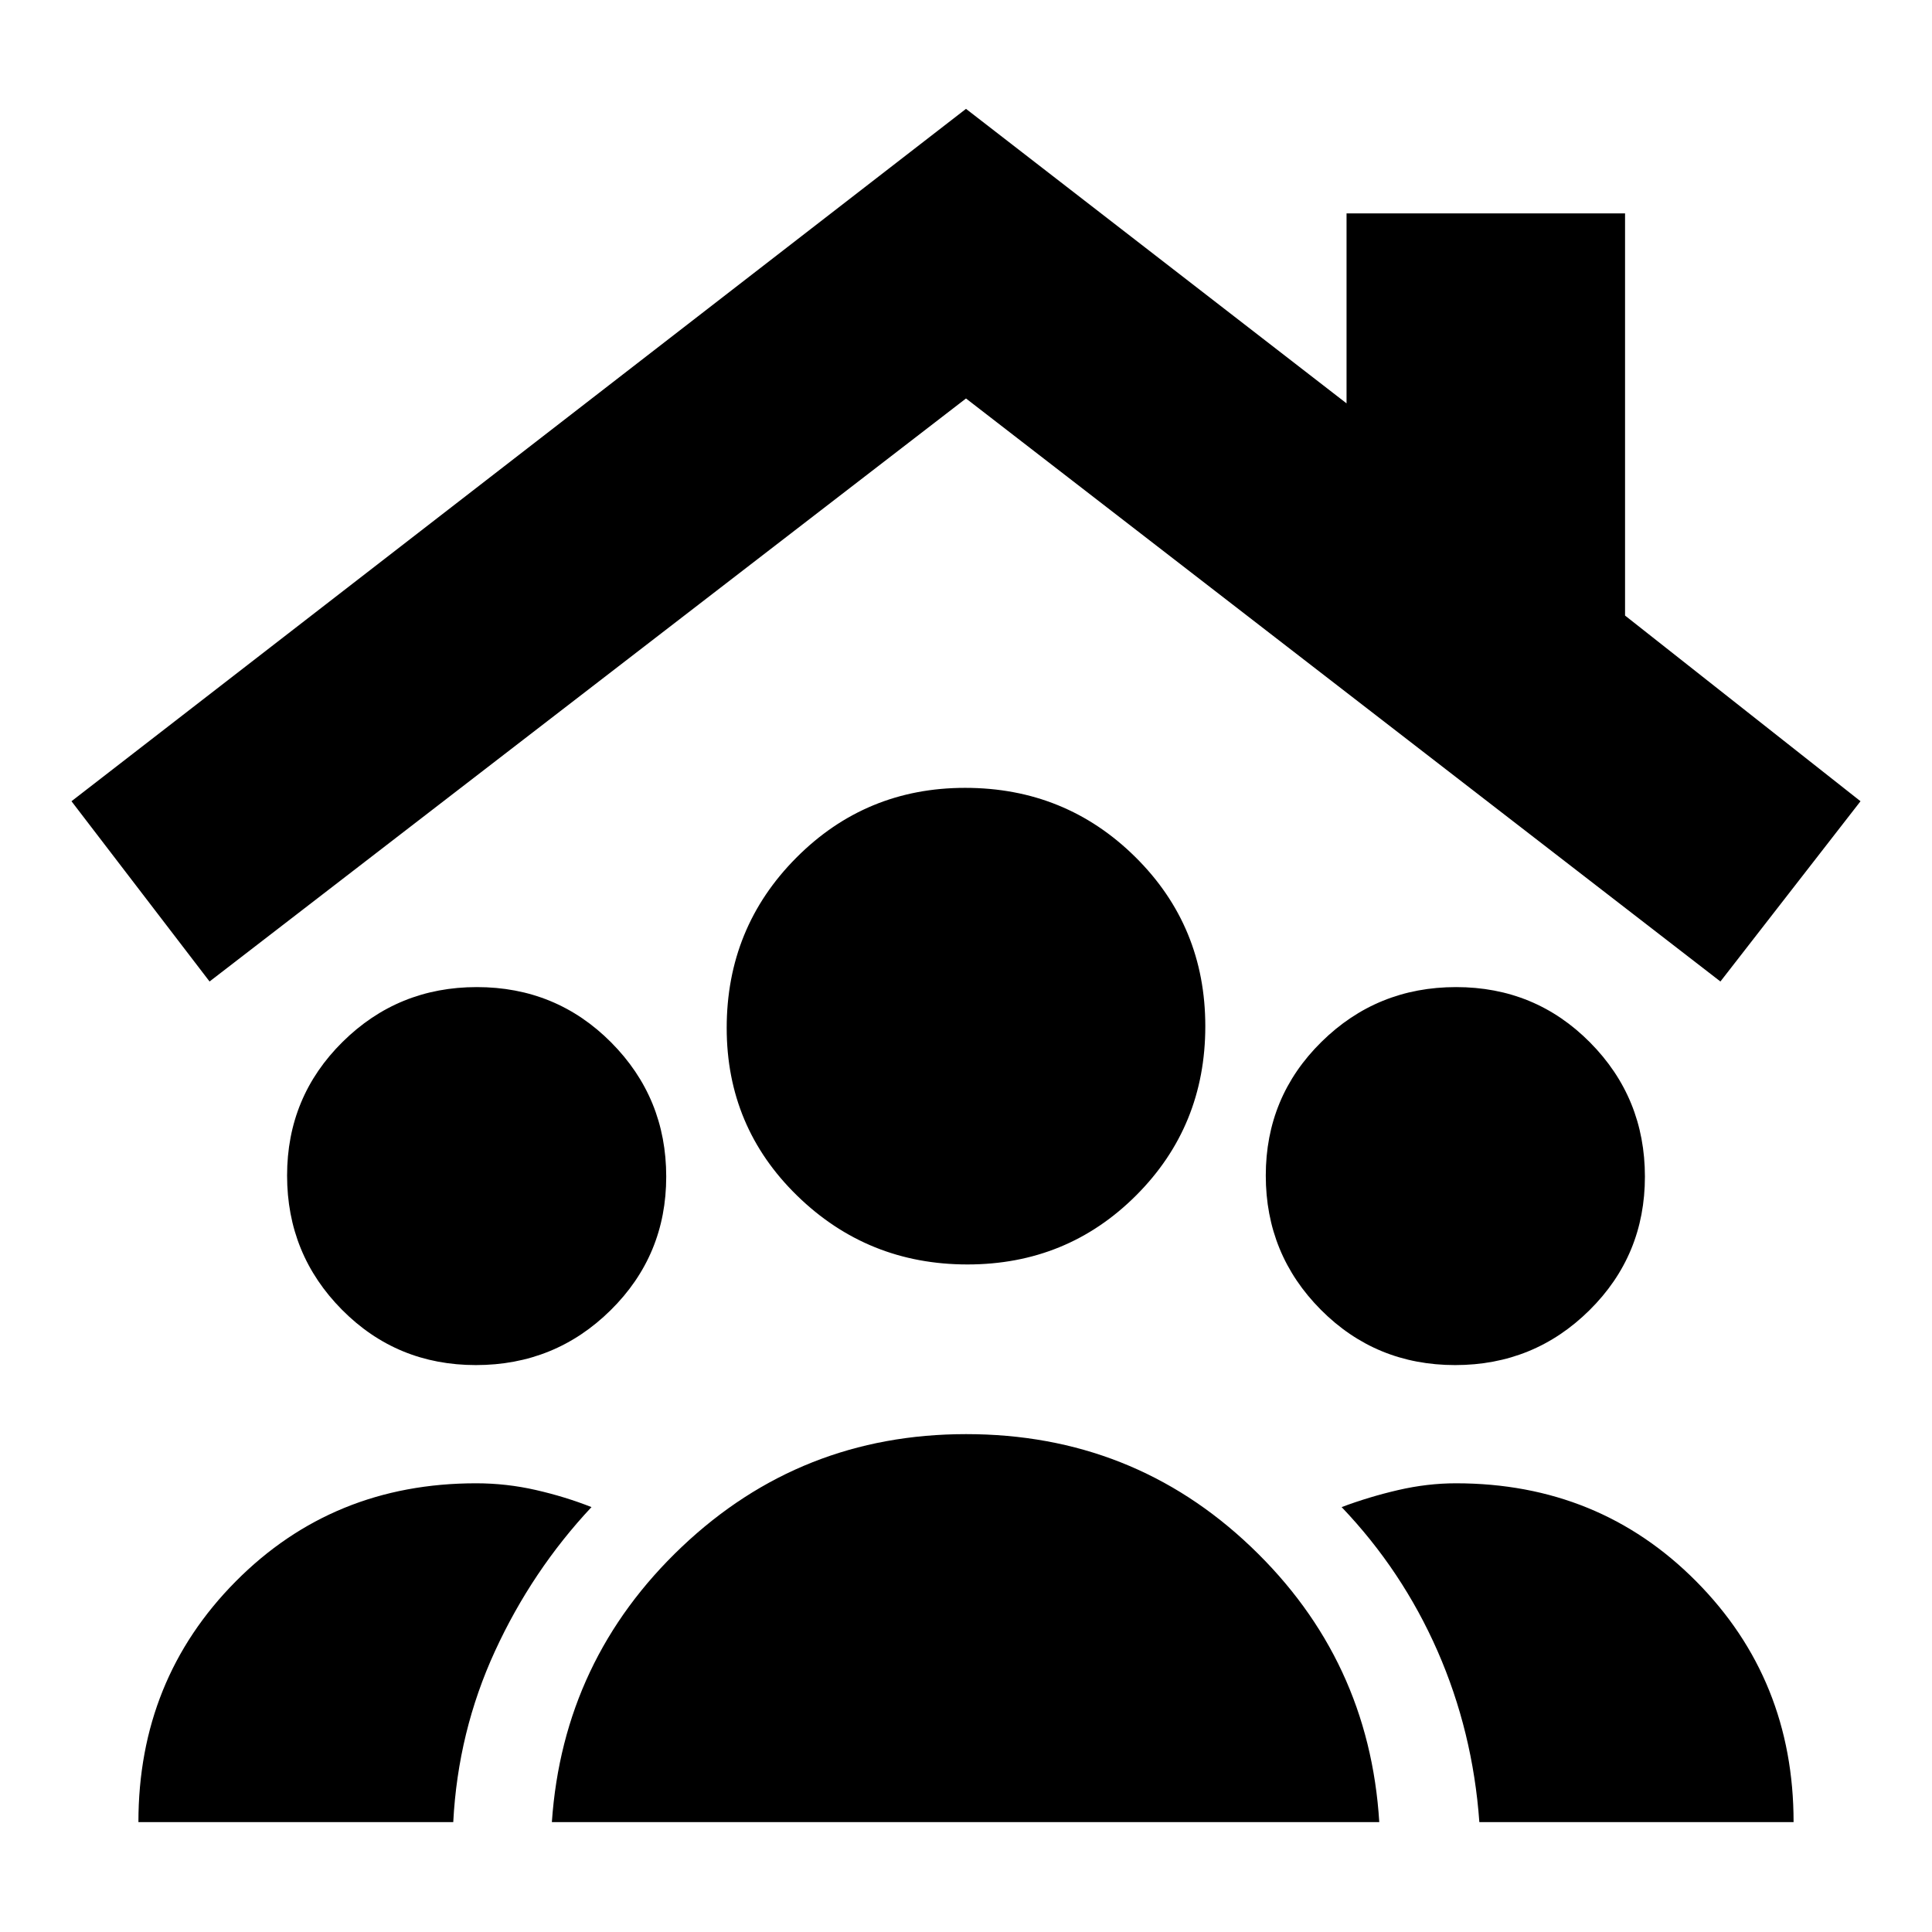 <svg xmlns="http://www.w3.org/2000/svg" height="20" viewBox="0 -960 960 960" width="20"><path d="M236.47-281.7q-39.3 0-66.56-27.51-27.26-27.52-27.26-66.66 0-39.13 27.55-66.39 27.55-27.26 66.74-27.26 39.41 0 66.76 27.51 27.34 27.52 27.34 66.66 0 39.13-27.63 66.39-27.64 27.26-66.94 27.26Zm486.59 0q-39.41 0-66.76-27.51-27.34-27.52-27.34-66.66 0-39.13 27.63-66.39 27.64-27.26 66.94-27.26t66.56 27.51q27.26 27.52 27.26 66.66 0 39.13-27.55 66.39-27.55 27.26-66.74 27.26Zm-242.34-50q-49.55 0-84.59-34.14-35.04-34.15-35.04-83.37 0-49.79 34.54-84.55 34.55-34.76 83.93-34.76 49.83 0 84.59 34.38 34.76 34.38 34.76 84.09 0 49.63-34.32 83.99-34.33 34.36-83.87 34.36ZM274.22-54.61q5.56-80.82 64.61-136.8 59.05-55.98 141.24-55.98 82.76 0 141.52 55.98 58.76 55.98 63.76 136.8H274.22Zm-205.44 0q0-70.82 48.35-119.59 48.35-48.76 119.43-48.76 15.13 0 29.75 3.35 14.63 3.35 27.6 8.48-29.56 31.57-47.96 71.58-18.4 40-20.73 84.94H68.78Zm666.3 0q-3.23-44.96-20.76-84.96-17.54-39.99-47.67-71.56 13.66-5.13 28.15-8.48 14.49-3.35 28.64-3.35 71.08 0 119.43 48.76 48.35 48.77 48.35 119.59H735.08ZM104.13-472.3l-68.61-89.57L480-905.91l189.09 146.34v-94.39h138.39v199.83l117 92.26-69.61 89.57L480-762 104.13-472.3Z"/></svg>